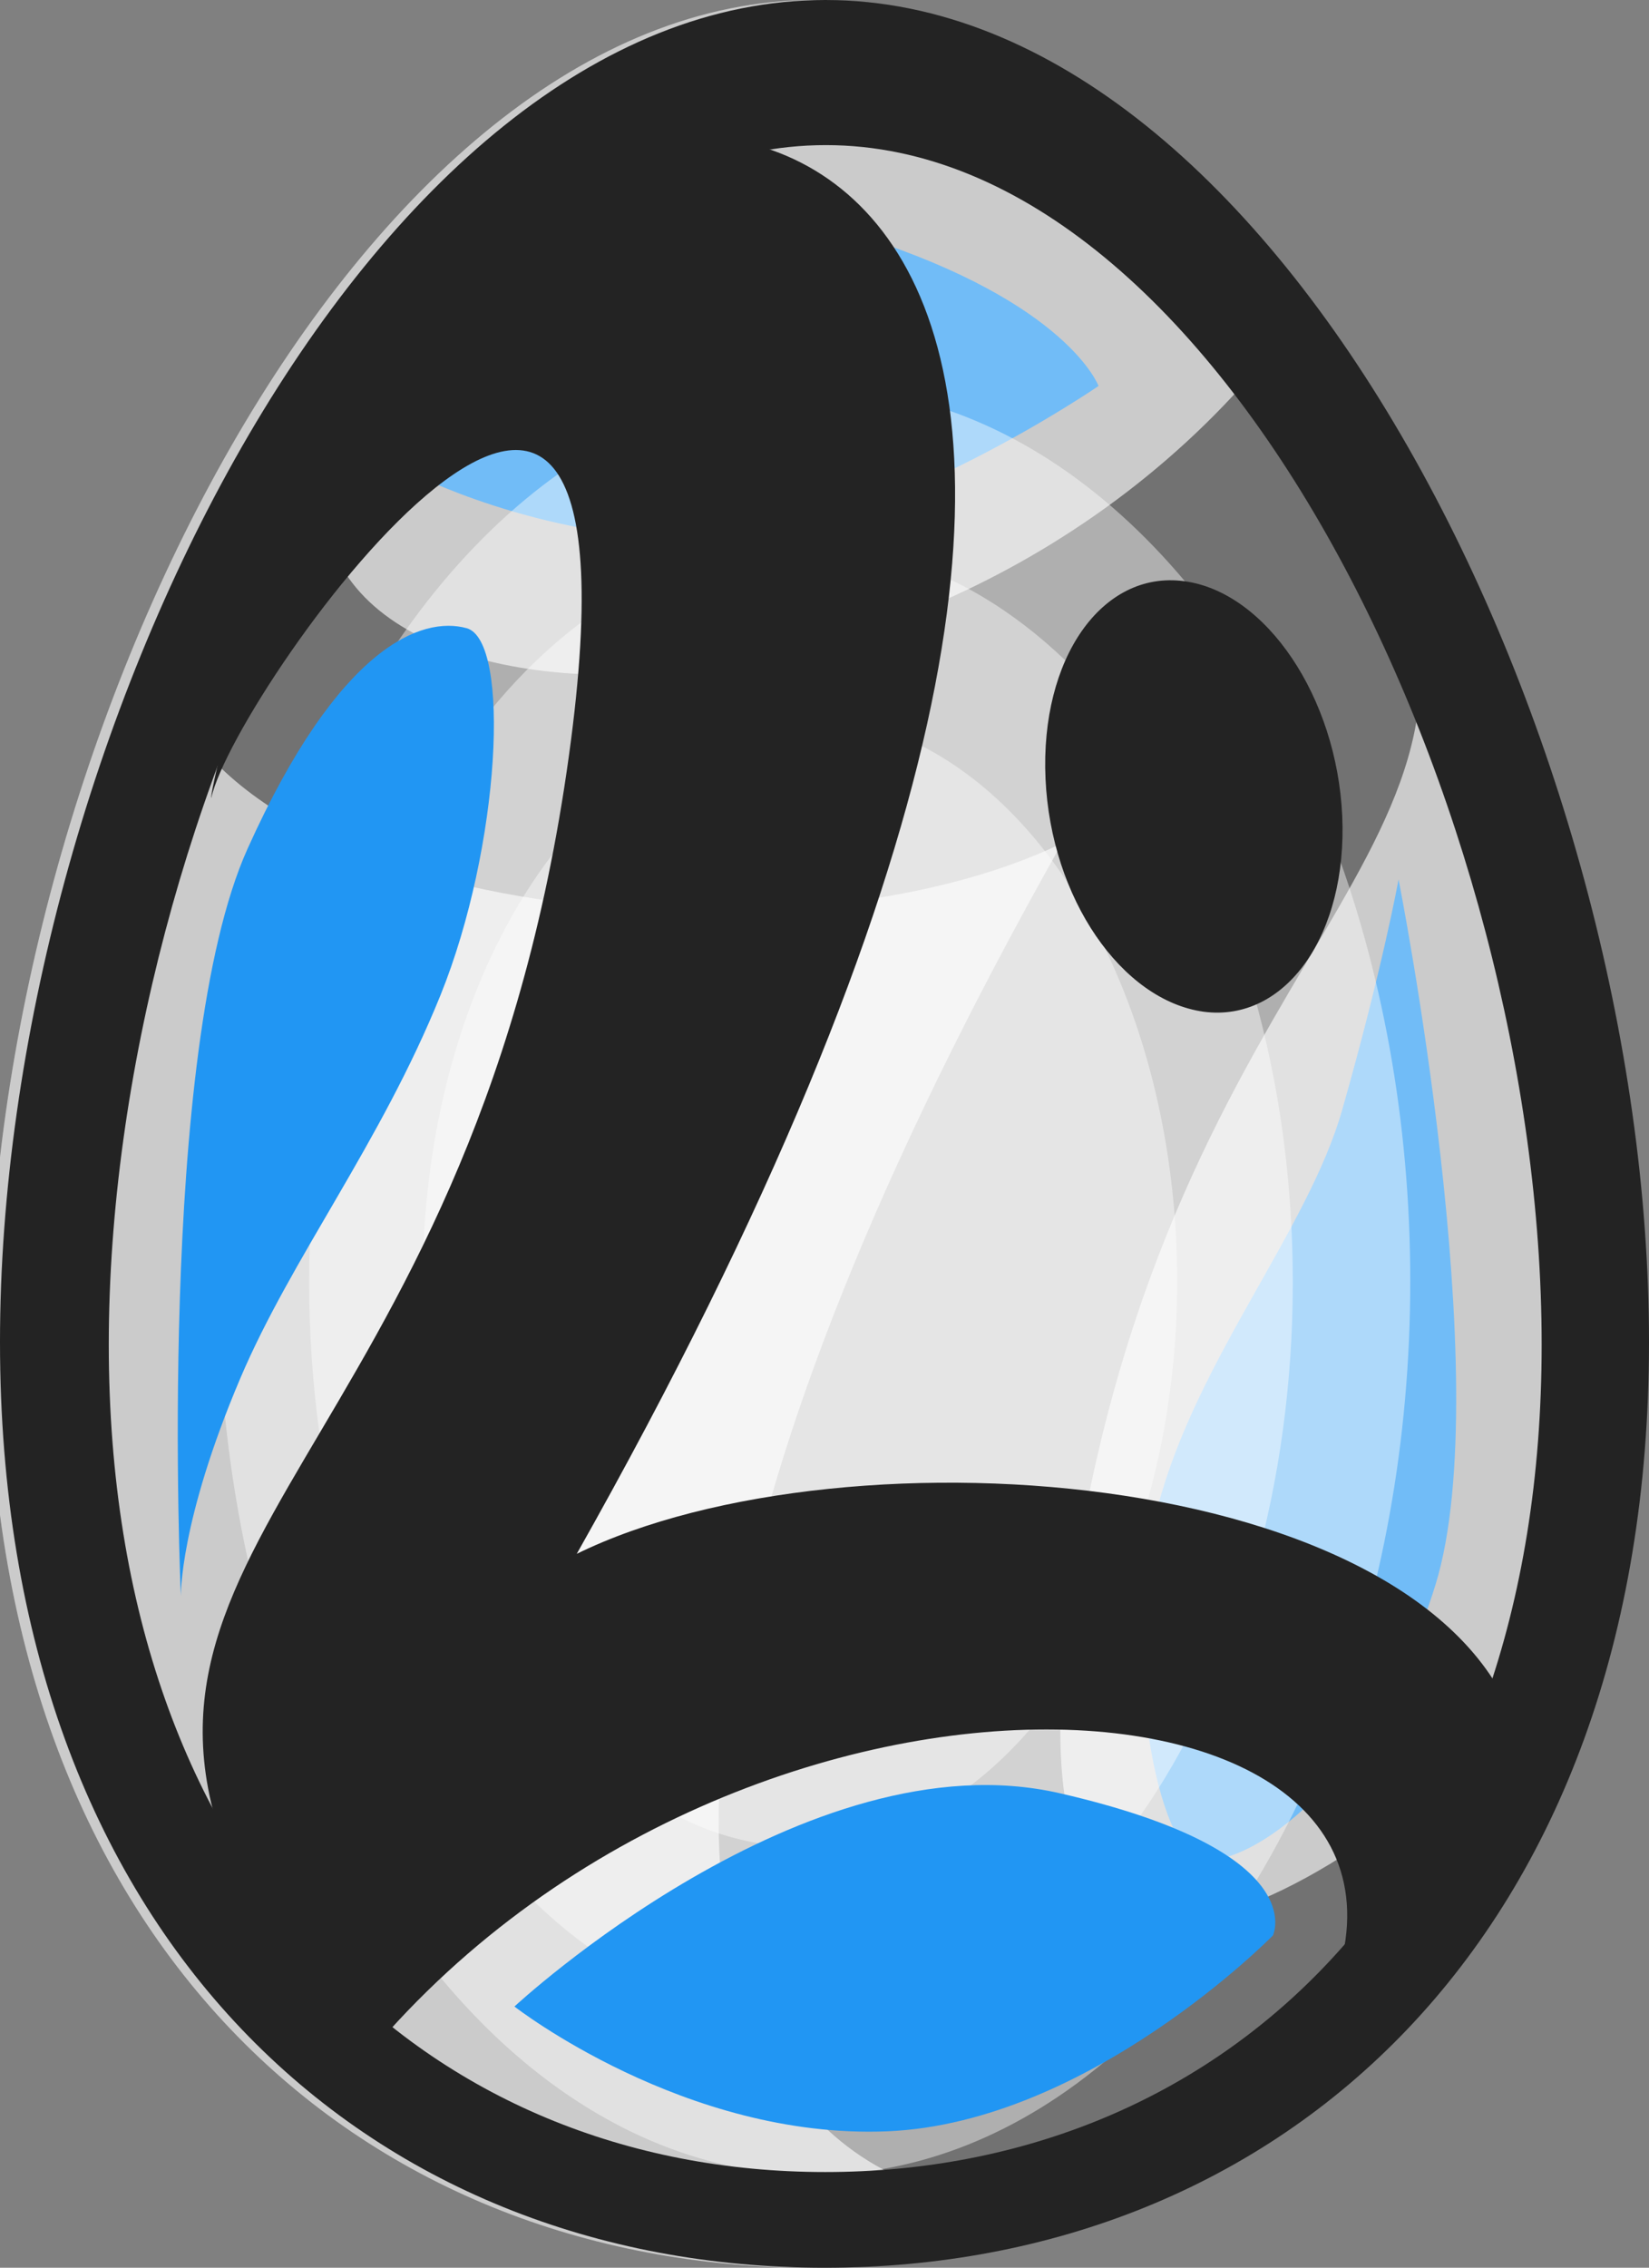 <?xml version="1.0" encoding="UTF-8" standalone="no"?>
<!-- Generator: Adobe Illustrator 19.0.0, SVG Export Plug-In . SVG Version: 6.00 Build 0)  -->

<svg
   xmlns:dc="http://purl.org/dc/elements/1.1/"
   xmlns:cc="http://creativecommons.org/ns#"
   xmlns:rdf="http://www.w3.org/1999/02/22-rdf-syntax-ns#"
   xmlns:svg="http://www.w3.org/2000/svg"
   xmlns="http://www.w3.org/2000/svg"
   xmlns:sodipodi="http://sodipodi.sourceforge.net/DTD/sodipodi-0.dtd"
   xmlns:inkscape="http://www.inkscape.org/namespaces/inkscape"
   version="1.1"
   x="0px"
   y="0px"
   viewBox="0 0 3223 4430.5"
   xml:space="preserve"
   id="svg2"
   inkscape:version="0.91 r13725"
   sodipodi:docname="logo ajusté.svg"
   inkscape:export-filename="C:\laragon\www\dt-no-emu\src\assets\images\logo x256.png"
   inkscape:export-xdpi="5.2001987"
   inkscape:export-ydpi="5.2001987"
   width="3223"
   height="4430.5"><rect x="0" y="0" width="3223" height="4430.5" fill="#808080" stroke="none"/><defs
     id="defs77" /><sodipodi:namedview
     pagecolor="#ffffff"
     bordercolor="#666666"
     borderopacity="1"
     objecttolerance="10"
     gridtolerance="10"
     guidetolerance="10"
     inkscape:pageopacity="0"
     inkscape:pageshadow="2"
     inkscape:window-width="1920"
     inkscape:window-height="1058"
     id="namedview75"
     showgrid="false"
     inkscape:zoom="0.07532939"
     inkscape:cx="-88.73009"
     inkscape:cy="1597.3822"
     inkscape:window-x="1672"
     inkscape:window-y="-8"
     inkscape:window-maximized="1"
     inkscape:current-layer="svg2"
     fit-margin-top="0"
     fit-margin-left="0"
     fit-margin-right="0"
     fit-margin-bottom="0" /><style
     type="text/css"
     id="style4">
	.st0{enable-background:new    ;}
	.st1{fill:#AEAEAE;}
	.st2{fill:#232323;}
	.st3{fill:#2196F3;}
	.st4{opacity:0.361;}
	.st5{fill:#FFFFFF;}
	.st6{opacity:0.431;}
	.st7{fill-rule:evenodd;clip-rule:evenodd;fill:#232323;}
</style><g
     id="Ellipse_1_1_"
     class="st0"
     style="enable-background:new"
     transform="translate(-21.514,0)"><g
       id="Ellipse_1"><g
         id="g8"><path
           class="st1"
           d="M 1612.9,0 C 722.9,0 0,1453.8 0,2621.8 c 0,1168 721.5,1808.7 1611.5,1808.7 890,0 1611.5,-640.7 1611.5,-1808.7 C 3223,1453.8 2502.9,0 1612.9,0 Z"
           id="path10"
           inkscape:connector-curvature="0"
           style="fill:#aeaeae" /></g></g></g><g
     id="Inside_1_"
     transform="translate(-21.514,0)"><g
       id="Forme_2_copie"><g
         id="g14"><path
           class="st2"
           d="m 2116.1,3112.2 c 187.5,-1279.4 920.6,-1449.4 603.3,-2103.4 -67,-143 -92.8,-277.8 -201.1,-337 C 1809.3,1569.5 360.9,1464.2 705.6,775.1 866.9,452.7 284.8,1120.8 325.1,1286 453,1810.1 1592.2,1895.1 2097,1647.4 620.3,4264 1979,4566.2 2412.2,4147 c 353.7,-342.4 578.3,-793.7 578.3,-793.7 0,0 -1061.9,1038.3 -874.4,-241.1 z"
           id="path16"
           inkscape:connector-curvature="0"
           style="fill:#232323" /></g></g><g
       id="Forme_5_copie"><g
         id="g19"><path
           class="st3"
           d="M 1709,463.1 C 1308.7,334.5 847.6,934 847.6,934 c 0,0 275.9,136 595.3,117.7 319.3,-18.4 725.7,-297.6 725.7,-297.6 0,0 -59.3,-162.5 -459.6,-291 z"
           id="path21"
           inkscape:connector-curvature="0"
           style="fill:#2196f3" /></g></g><g
       id="Forme_4_copie"><g
         id="g24"><path
           class="st3"
           d="m 2755,1718.1 c 0,0 -31.1,172.6 -110.2,450.4 -66.7,234 -284,487 -360,773.9 -76,286.9 -1.5,682.2 87.9,691.7 89.4,9.5 332.2,-142.4 454.6,-538.3 122.3,-396 -72.3,-1377.7 -72.3,-1377.7 z"
           id="path26"
           inkscape:connector-curvature="0"
           style="fill:#2196f3" /></g></g><g
       id="Ellipse_1_copie_3"
       class="st4"
       style="opacity:0.361"><g
         id="g29"><path
           class="st5"
           d="M 1612.9,0 C 722.9,0 0,1453.8 0,2621.8 c 0,1168 721.5,1808.7 1611.5,1808.7 890,0 1611.5,-640.7 1611.5,-1808.7 C 3223,1453.8 2502.9,0 1612.9,0 Z"
           id="path31"
           inkscape:connector-curvature="0"
           style="fill:#ffffff" /></g></g><g
       id="Ellipse_3_copie_2"
       class="st6"
       style="opacity:0.431"><g
         id="g34"><ellipse
           class="st5"
           cx="1612.9"
           cy="2503"
           rx="1165"
           ry="1746.1"
           id="ellipse36"
           style="fill:#ffffff" /></g></g><g
       id="Ellipse_3_copie"
       class="st6"
       style="opacity:0.431"><g
         id="g39"><path
           class="st5"
           d="m 1587,1064.6 c -530.9,0 -961.3,644.8 -961.3,1440.3 0,795.4 430.4,1440.3 961.3,1440.3 530.9,0 961.3,-644.8 961.3,-1440.3 0,-795.5 -430.4,-1440.3 -961.3,-1440.3 z"
           id="path41"
           inkscape:connector-curvature="0"
           style="fill:#ffffff" /></g></g><g
       id="Ellipse_3"
       class="st6"
       style="opacity:0.431"><g
         id="g44"><ellipse
           class="st5"
           cx="1585.1"
           cy="2503"
           rx="737.2"
           ry="1104.8"
           id="ellipse46"
           style="fill:#ffffff" /></g></g></g><g
     id="Ellipse_1_copie_2_1_"
     class="st0"
     style="enable-background:new"><g
       id="Ellipse_1_copie_2"><g
         id="g50"><path
           class="st7"
           d="M 1612.9,0 C 722.9,0 0,1453.8 0,2621.8 c 0,1168 721.5,1808.7 1611.5,1808.7 890,0 1611.5,-640.7 1611.5,-1808.7 C 3223,1453.8 2502.9,0 1612.9,0 Z m 0,4243.5 C 839.5,4243.5 212.6,3670.8 212.6,2626.9 212.6,1583 840.8,283.5 1614.1,283.5 c 773.4,0 1399.1,1299.4 1399.1,2343.4 0,1043.9 -626.9,1616.6 -1400.3,1616.6 z"
           id="path52"
           inkscape:connector-curvature="0"
           style="clip-rule:evenodd;fill:#232323;fill-rule:evenodd" /></g></g></g><g
     id="Outside_1_"
     transform="translate(10.486,11.142)"><g
       id="Forme_4"><g
         id="g56"><path
           class="st3"
           d="m 901.4,1216.1 c -87,-23.8 -249,33.6 -428,430.9 C 294.3,2044.2 343,3106.8 343,3106.8 c 0,0 -2.8,-145.4 116.2,-425.2 100.2,-235.6 274,-458.5 391.2,-748.3 117.2,-289.9 138,-693.4 51,-717.2 z"
           id="path58"
           inkscape:connector-curvature="0"
           style="fill:#2196f3" /></g></g><g
       id="Forme_5"><g
         id="g61"><path
           class="st3"
           d="M 2060.8,3492.3 C 1565.5,3378.5 995,3909 995,3909 c 0,0 333.4,260 728.5,243.8 395.1,-16.3 754,-382.7 754,-382.7 0,0 78.6,-164.1 -416.7,-277.8 z"
           id="path63"
           inkscape:connector-curvature="0"
           style="fill:#2196f3" /></g></g><g
       id="Forme_2"><g
         id="g66"><path
           class="st2"
           d="M 2965,3401.6 C 2831.6,2854.9 1643.3,2766.2 1116.8,3024.6 2657.1,295.3 1384.4,-20.6 932.6,416.7 c -369,357.1 -536.5,1128.4 -530.1,1131 46.6,-213.5 890.1,-1385.5 694.5,-51 -195.6,1334.5 -960.2,1511.8 -629.3,2194 69.9,149.1 96.8,289.8 209.8,351.5 739.5,-936.3 2250.3,-826.5 1890.7,-107.7 -168.2,336.2 438.9,-360.6 396.8,-532.9 z"
           id="path68"
           inkscape:connector-curvature="0"
           style="fill:#232323" /></g></g><g
       id="Ellipse_4"><g
         id="g71"><path
           class="st2"
           d="m 2612.9,1582.8 c -10.6,-232.3 -149.1,-437.6 -309.2,-458.5 -160.1,-21.3 -281.3,150.7 -270.7,385.9 10.6,234 149.1,433.2 309.2,455.3 160.2,21 281.3,-150.5 270.7,-382.7 z"
           id="path73"
           inkscape:connector-curvature="0"
           style="fill:#232323" /></g></g></g></svg>